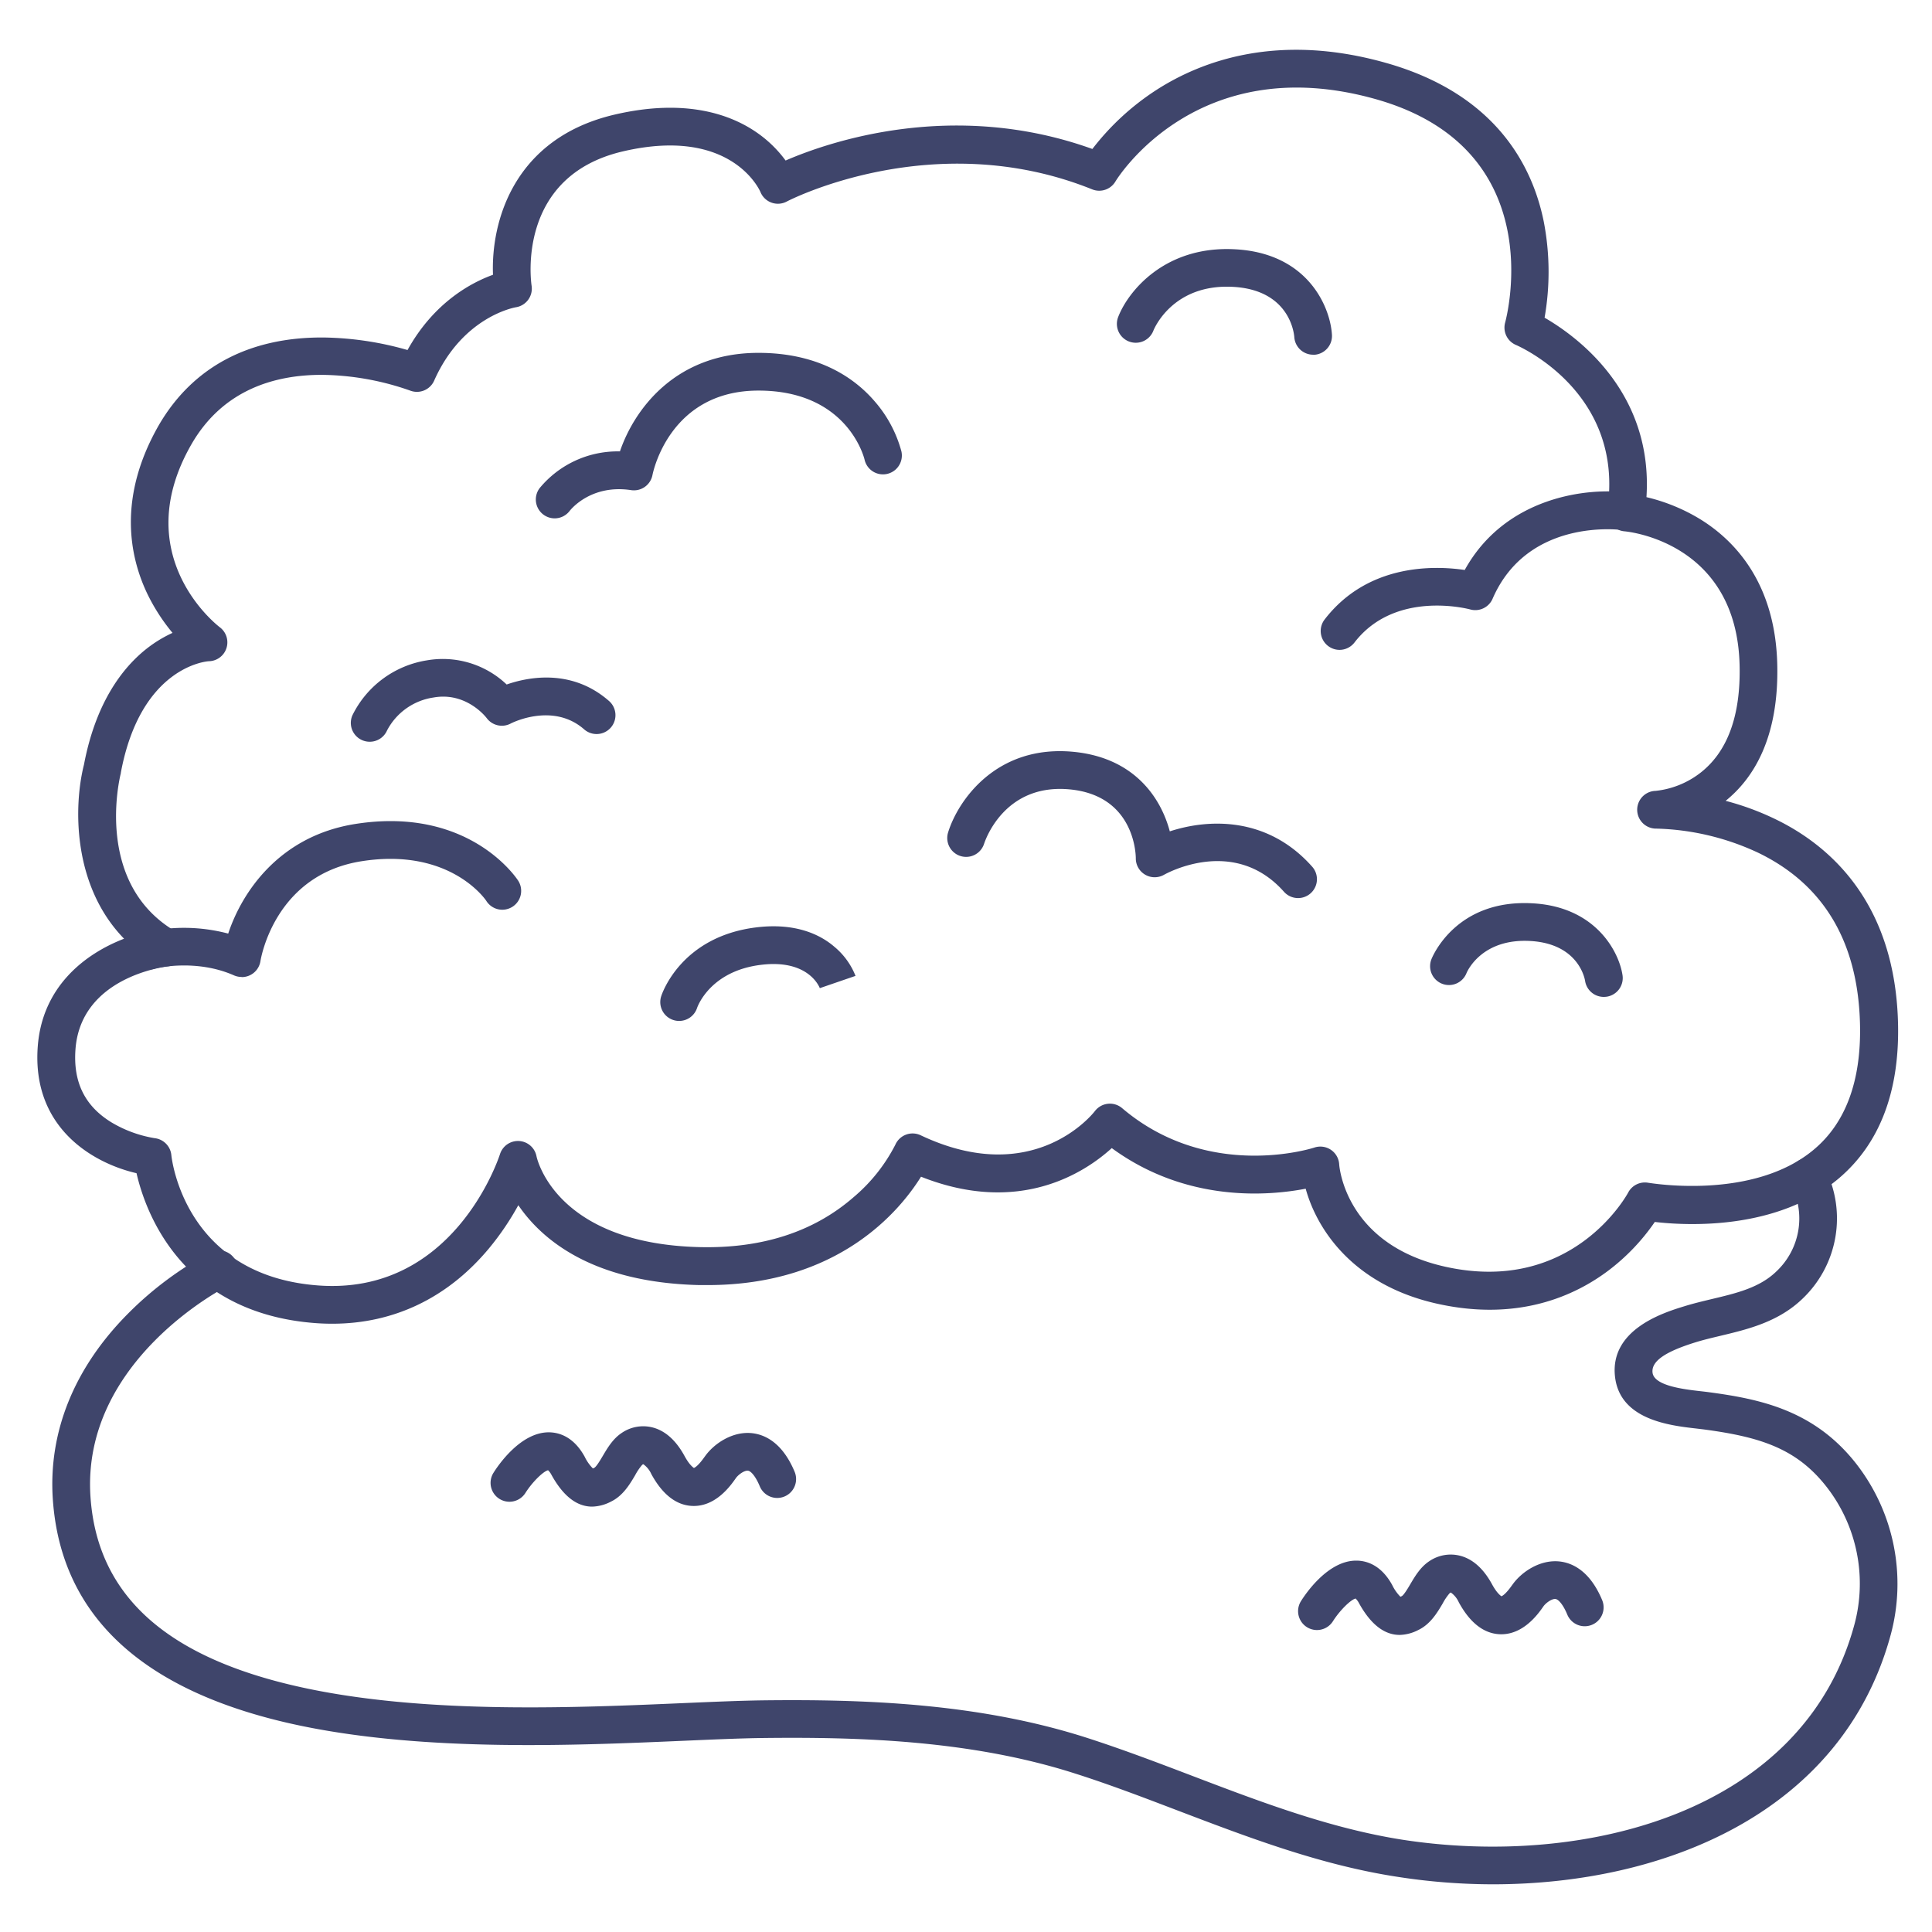 <?xml version="1.0" ?><svg viewBox="0 0 512 512" xmlns="http://www.w3.org/2000/svg"><defs><style>.cls-1{fill:#3f456b;}</style></defs><title/><g id="Lines"><path class="cls-1" d="M88.05,350.8c-1.45,0-2.92-.05-4.4-.16C48,348,38.51,321.07,36.18,310.91,24.79,308.29,8.43,299,10,277.4c1.17-16,12.58-24.66,22.88-28.63-13.8-14.18-13.35-35.38-10.63-46.12,3.5-18.44,11.93-27.61,18.39-32.05a34,34,0,0,1,5.08-2.88,51.06,51.06,0,0,1-6.64-10.28c-4.72-9.82-8-25.54,3-44.75C51,97.32,66,89.3,85.75,89.44A84.64,84.64,0,0,1,108,92.76c7-12.62,16.89-17.86,22.65-19.94-.56-14,5.42-36.23,32.32-42.47,19-4.41,30.91.15,37.54,4.74a32,32,0,0,1,7.68,7.45c11.54-5,44.48-16.31,81.3-3.06a67.86,67.86,0,0,1,17-15.66c12-7.71,32.24-15.22,60.78-7.16,29.18,8.23,38.85,27.36,41.83,42a70.21,70.21,0,0,1,.23,25.53c8.57,4.95,28.8,19.68,27,47.56a49,49,0,0,1,14.38,5.93c8.95,5.56,19.74,16.73,20.28,38.33.48,19.45-6.27,30.24-13.68,36.22a71.71,71.71,0,0,1,12.94,4.74c14.64,7,32.2,22.28,32.76,54.86.3,17.76-5,31.36-15.68,40.43-16.24,13.76-40,12.59-48.79,11.57a55.46,55.46,0,0,1-12.27,12.86c-8.82,6.66-23.86,13.6-45.35,8.82-22.51-5-32-19.9-34.9-30.49-10,1.92-31.63,3.7-51.39-10.76-7.05,6.41-24.42,17.95-50.55,7.58-5.63,9.05-21.87,28.72-56.57,28.72l-2.15,0c-28.45-.66-41.82-12.11-48-21.17a72.94,72.94,0,0,1-7.82,11.5C118.6,344,104.32,350.8,88.05,350.8ZM85.21,99.34c-12.1,0-26,3.75-34.44,18.34-16.92,29.39,6.48,47.78,7.48,48.55a5,5,0,0,1-2.84,9c-.68,0-18.1,1.44-23.37,29.46A3,3,0,0,1,32,205c-.3,1.18-7.09,29.14,14.5,41.82a5,5,0,0,1-2,9.28c-.93.11-23.1,2.86-24.5,22-.64,8.74,2.52,15.09,9.64,19.4A32.65,32.65,0,0,0,41,301.63a5,5,0,0,1,4.41,4.49c.13,1.28,3.69,31.94,38.94,34.54,35.65,2.64,47.66-33.29,48.16-34.82a5,5,0,0,1,9.67.59c.19.9,5.34,23.2,43.36,24.07,16.35.37,30-4,40.55-13.13a45,45,0,0,0,11.18-14,5,5,0,0,1,6.72-2.51c29.83,14.13,45.52-5.57,46.17-6.41a5,5,0,0,1,7.21-.78c22.65,19.25,49.9,10.8,51,10.43a5,5,0,0,1,6.53,4.47c.06.84,1.79,21.26,28.1,27.12,33.85,7.53,48.33-19.36,48.48-19.64a5,5,0,0,1,5.34-2.6c.27,0,27.77,4.86,44-8.91,8.29-7,12.36-18,12.11-32.6-.38-22.07-9.5-37.55-27.09-46A67.61,67.61,0,0,0,439,219.59a5,5,0,0,1-.25-10,23.39,23.39,0,0,0,11.51-4.51c7.47-5.57,11.09-15.28,10.75-28.86-.81-32.41-29.34-35.32-30.55-35.42a5.09,5.09,0,0,1-3.5-1.89,5,5,0,0,1-1-3.83c4.61-30.88-23.05-43.16-24.23-43.67a5,5,0,0,1-2.85-5.93c.5-1.87,12-46.14-34.28-59.2C317,12.86,295.82,47.73,295.61,48.08a5,5,0,0,1-6.18,2.1c-42-16.92-80.53,3-80.91,3.22a5,5,0,0,1-7-2.53c-.29-.67-7.89-17.38-36.37-10.77-28.3,6.56-24.45,34.45-24.27,35.63a5,5,0,0,1-4.18,5.7c-.54.1-14.17,2.6-21.64,19.44a5,5,0,0,1-6.37,2.64A72.44,72.44,0,0,0,85.21,99.34Z"/><path class="cls-1" d="M64,258.9a5,5,0,0,1-2-.42c-10.11-4.46-20.6-1.88-20.7-1.86A5,5,0,1,1,38.72,247a45.85,45.85,0,0,1,21.76.41c3.6-10.89,13.47-25.89,33.75-29.06,29.85-4.68,42.44,14.1,43,14.9a5,5,0,1,1-8.38,5.45c-.37-.54-9.82-14.11-33-10.47-22.92,3.59-26.68,25.55-26.83,26.48a5,5,0,0,1-5,4.23Z"/><path class="cls-1" d="M355,172.22a5,5,0,0,1-4-8c11.47-14.94,29.18-14.35,37.17-13.17,10.76-19.5,32.8-22,43.51-20.45a5,5,0,0,1-1.43,9.9c-1.1-.16-25.41-3.25-34.7,18.18a5,5,0,0,1-5.92,2.83c-.79-.21-20-5.17-30.71,8.8A5,5,0,0,1,355,172.22Z"/><path class="cls-1" d="M147,137.37a5,5,0,0,1-4-8,26.82,26.82,0,0,1,21-9.75h.29C168,108.75,178.78,93.51,201,93.51c16.37,0,25.78,7,30.8,12.85a33.37,33.37,0,0,1,7.08,13.25,5,5,0,0,1-9.76,2.2c-.17-.72-4.66-18.3-28.12-18.3S173.09,125,172.91,125.89a5,5,0,0,1-5.66,4c-10.66-1.61-16,5.17-16.25,5.46A5,5,0,0,1,147,137.37Z"/><path class="cls-1" d="M344,238a5,5,0,0,1-3.74-1.68c-13.16-14.81-31-4.92-31.79-4.49a5,5,0,0,1-7.47-4.35c0-1.68-.68-16.67-17.48-18.28C266,207.52,261,223,260.78,223.65a5,5,0,0,1-9.57-2.89c2.48-8.31,12.63-23.5,33.27-21.52,16.17,1.56,23.17,12.21,25.53,21.08,10.26-3.36,25.87-4,37.73,9.36A5,5,0,0,1,344,238Z"/><path class="cls-1" d="M395.61,499.36a165,165,0,0,1-25.37-2C350,494.25,331,487,312.61,480c-9-3.43-18.29-7-27.52-9.94-27.59-8.89-57.35-9.77-82.81-9.47-5.77.07-12.71.37-20.74.72-28.9,1.25-68.49,3-102-4C38.18,448.64,16.14,428.48,14,397.34c-1.22-17.86,5.67-34.88,19.92-49.21a91.14,91.14,0,0,1,21.86-16.26,5,5,0,0,1,4.43,9h0c-.39.19-38.7,19.65-36.23,55.82,1.81,26.49,20.64,43.11,57.58,50.82,32.3,6.74,71.16,5.06,99.54,3.83,8.12-.35,15.13-.65,21-.73,26.28-.31,57,.62,86,9.95,9.47,3.05,18.89,6.64,28,10.11,17.92,6.83,36.45,13.89,55.61,16.88C420,495,478,480.38,491.46,430.44a41.72,41.72,0,0,0-7.29-36.27c-8-10.32-17.66-13.36-32.67-15.36l-2-.24c-7-.8-20.18-2.3-21.5-13.7-1.45-12.55,12.86-17,18.25-18.66,2.46-.77,5-1.37,7.41-1.95,6.52-1.55,12.67-3,17.12-7.34a19.24,19.24,0,0,0,3.91-22.83,5,5,0,1,1,9-4.38,29.36,29.36,0,0,1-5.93,34.39c-6.42,6.23-14.58,8.17-21.77,9.89-2.38.57-4.63,1.1-6.77,1.77-8,2.49-11.62,5-11.28,8,.41,3.52,8.41,4.43,12.7,4.92.78.09,1.51.17,2.16.26,13.77,1.83,28.14,4.82,39.25,19.14a51.79,51.79,0,0,1,9.05,45C488.4,480.13,441.45,499.36,395.61,499.36Z"/></g><g id="Outline"><path class="cls-1" d="M425,264.19a5,5,0,0,1-4.94-4.28c-.16-.94-2-9.76-14.36-10.53C393,248.6,389,257,388.63,257.91a5,5,0,0,1-6.47,2.79,5,5,0,0,1-2.81-6.51c.26-.66,6.55-16.05,27-14.79,16.65,1,22.74,12.93,23.64,19.07a5,5,0,0,1-4.23,5.67A6,6,0,0,1,425,264.19Z"/><path class="cls-1" d="M348,94a5,5,0,0,1-5-4.71c-.1-1.23-1.41-12.48-16.27-13.27-16.16-.86-21,11.45-21.06,11.58a5,5,0,0,1-9.36-3.54c2.53-6.67,12.25-19,30.94-18,19.35,1,25.29,15.28,25.73,22.67a5,5,0,0,1-4.7,5.29Z"/><path class="cls-1" d="M98,196.57a5,5,0,0,1-4.61-7A26.63,26.63,0,0,1,113.13,175a24.55,24.55,0,0,1,21.14,6.4c5.72-2,17.18-4.24,27,4.26a5,5,0,1,1-6.54,7.56c-8.21-7.1-19-1.69-19.42-1.46a5,5,0,0,1-6.34-1.47c-.19-.25-5.42-7-14.1-5.44a16.63,16.63,0,0,0-12.28,8.69A5,5,0,0,1,98,196.57Z"/><path class="cls-1" d="M180,270.56a5,5,0,0,1-1.52-.23,5,5,0,0,1-3.26-6.3c.2-.64,5.2-15.78,25.15-18.26,10.58-1.31,17.11,2,20.72,5.11a19.2,19.2,0,0,1,5.63,7.74l-9.46,3.25c-.28-.71-3.36-7.71-15.65-6.17-13.39,1.66-16.73,11-16.87,11.39A5,5,0,0,1,180,270.56Z"/><path class="cls-1" d="M156.93,399.27q-6.12,0-10.77-8.39a4.72,4.72,0,0,0-.91-1.25c-1.3.28-4.25,3.22-6,6a5,5,0,0,1-8.48-5.31c1.14-1.83,7.21-10.91,14.87-10.74,2.66.07,6.42,1.24,9.29,6.43a11.54,11.54,0,0,0,2.19,3.14,2.92,2.92,0,0,0,.37-.16c.56-.3,1.63-2.1,2.26-3.17,1.26-2.13,2.68-4.53,5-6.07a10.08,10.08,0,0,1,8.12-1.48c3.38.85,6.24,3.39,8.52,7.55,1.29,2.38,2.23,3,2.5,3.21.31-.12,1.21-.65,2.83-2.95l.12-.16c2.38-3.35,7.31-6.69,12.5-6.11,3.34.38,8,2.46,11.25,10.24a5,5,0,1,1-9.24,3.84c-1.14-2.75-2.39-4.06-3.13-4.14-1-.11-2.63,1.11-3.23,2l-.1.14c-1.31,1.86-5.33,7.56-11.59,7.19-4.17-.24-7.77-3.08-10.69-8.43a6.38,6.38,0,0,0-2.13-2.62,1.77,1.77,0,0,0-.27.14,14.85,14.85,0,0,0-1.89,2.78c-1.44,2.43-3.23,5.46-6.42,7A11.3,11.3,0,0,1,156.93,399.27Z"/><path class="cls-1" d="M370.93,433.27q-6.12,0-10.77-8.39a4.72,4.72,0,0,0-.91-1.25c-1.3.28-4.25,3.22-6,6a5,5,0,0,1-8.48-5.31c1.13-1.81,7.09-10.74,14.62-10.74h.25c2.66.07,6.42,1.24,9.29,6.43a11.54,11.54,0,0,0,2.19,3.14,2.92,2.92,0,0,0,.37-.16c.56-.3,1.63-2.1,2.26-3.17,1.26-2.13,2.68-4.53,5-6.07a10.08,10.08,0,0,1,8.12-1.48c3.38.85,6.24,3.39,8.52,7.55,1.29,2.38,2.23,3,2.5,3.21.31-.12,1.21-.65,2.83-2.95l.12-.16c2.38-3.35,7.31-6.69,12.5-6.11,3.34.38,8,2.46,11.25,10.24a5,5,0,1,1-9.24,3.84c-1.14-2.75-2.39-4.06-3.13-4.14-1-.11-2.63,1.11-3.23,2l-.1.14c-1.31,1.87-5.34,7.55-11.59,7.19-4.17-.24-7.77-3.08-10.69-8.43a6.38,6.38,0,0,0-2.13-2.62,1.77,1.77,0,0,0-.27.14,14.85,14.85,0,0,0-1.89,2.78c-1.44,2.43-3.23,5.46-6.42,7A11.3,11.3,0,0,1,370.93,433.27Z"/></g></svg>